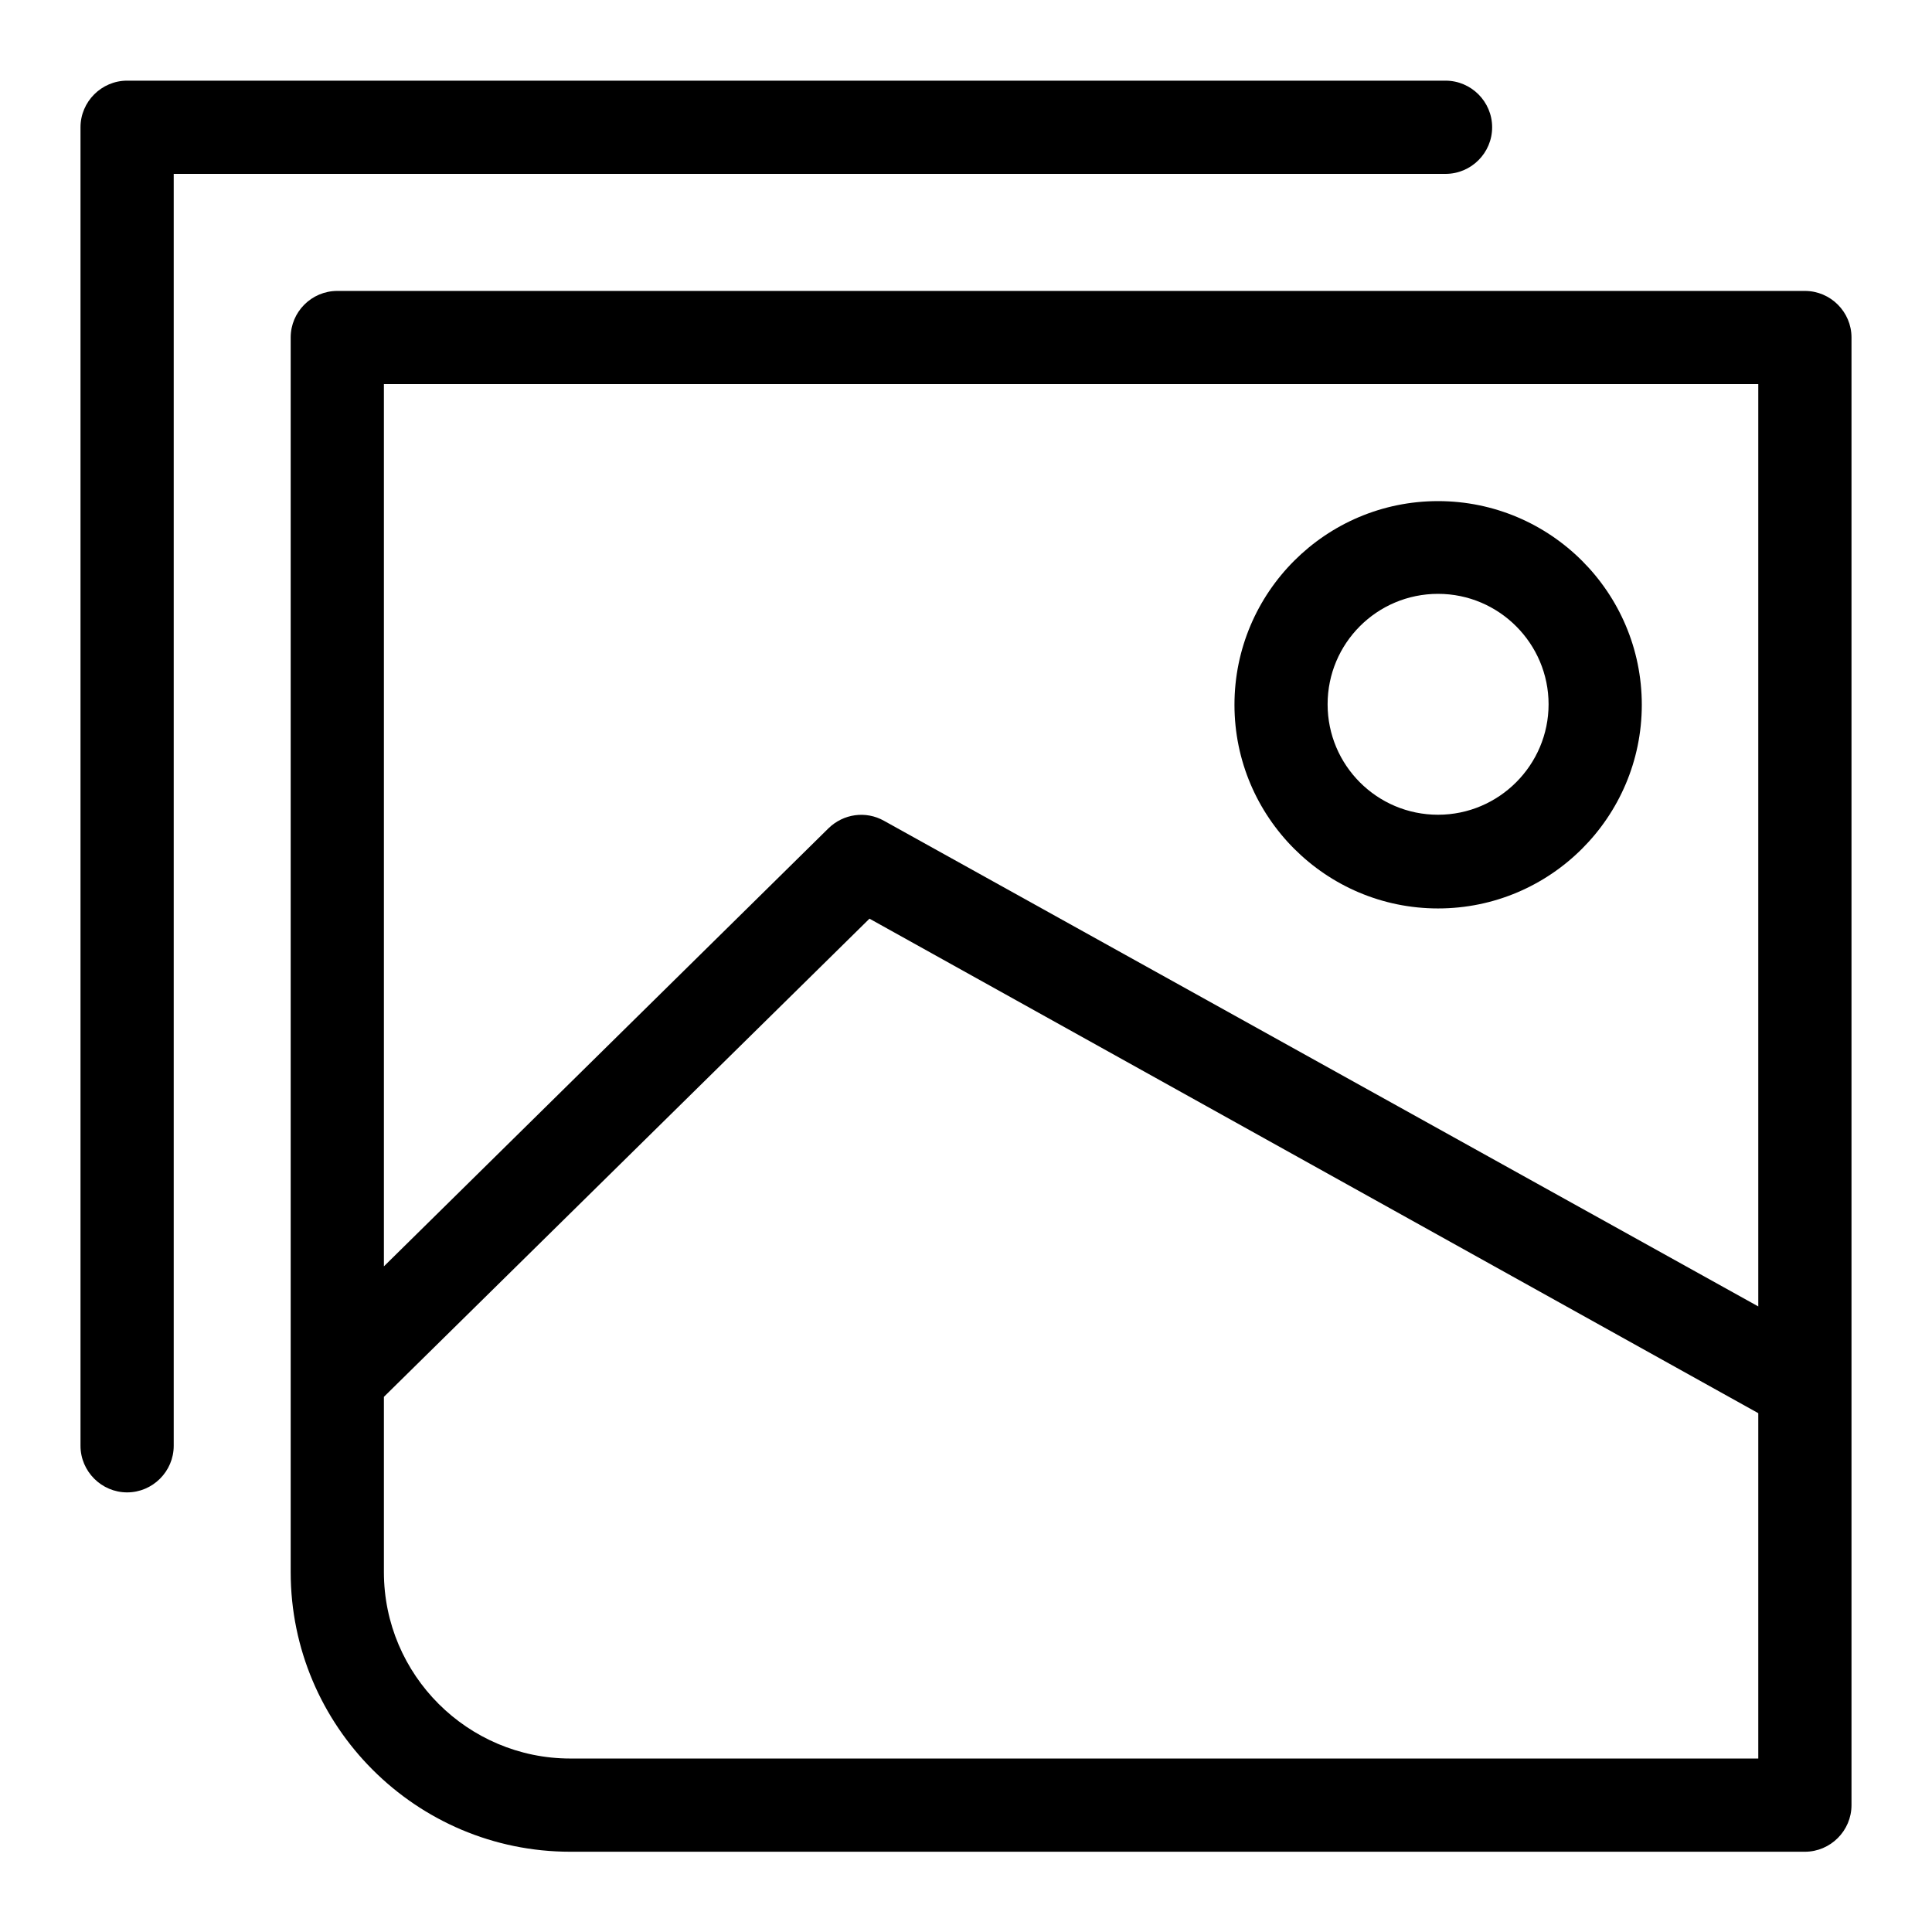 <svg width="24" height="24" viewBox="0 0 24 24" fill="none" xmlns="http://www.w3.org/2000/svg">
<path d="M22.421 3.614H4.19C3.871 3.614 3.611 3.874 3.611 4.192V19.529C3.611 21.445 5.168 23.003 7.085 23.003H22.421C22.739 23.003 23 22.742 23 22.424V4.192C23 3.874 22.739 3.614 22.421 3.614ZM21.842 4.771V16.229L10.981 10.196C10.755 10.069 10.477 10.109 10.292 10.289L4.769 15.731V4.771H21.842ZM7.085 21.845C5.811 21.845 4.769 20.808 4.769 19.529V17.352L10.801 11.412L21.842 17.555V21.845H7.085Z" fill="currentColor"/>
<path d="M17.864 11.285C19.26 11.285 20.395 10.15 20.395 8.755C20.395 7.359 19.26 6.225 17.864 6.225C16.469 6.225 15.335 7.359 15.335 8.755C15.335 10.15 16.469 11.285 17.864 11.285ZM17.864 7.377C18.623 7.377 19.237 7.996 19.237 8.749C19.237 9.501 18.623 10.121 17.864 10.121C17.106 10.121 16.492 9.507 16.492 8.749C16.492 7.99 17.106 7.377 17.864 7.377Z" fill="currentColor"/>
<path d="M18.536 1.581C18.536 1.263 18.276 1.002 17.957 1.002H1.579C1.261 1.002 1 1.263 1 1.581V17.96C1 18.278 1.261 18.539 1.579 18.539C1.897 18.539 2.158 18.278 2.158 17.96V2.16H17.957C18.276 2.16 18.536 1.9 18.536 1.581Z" fill="currentColor"/>
</svg>
